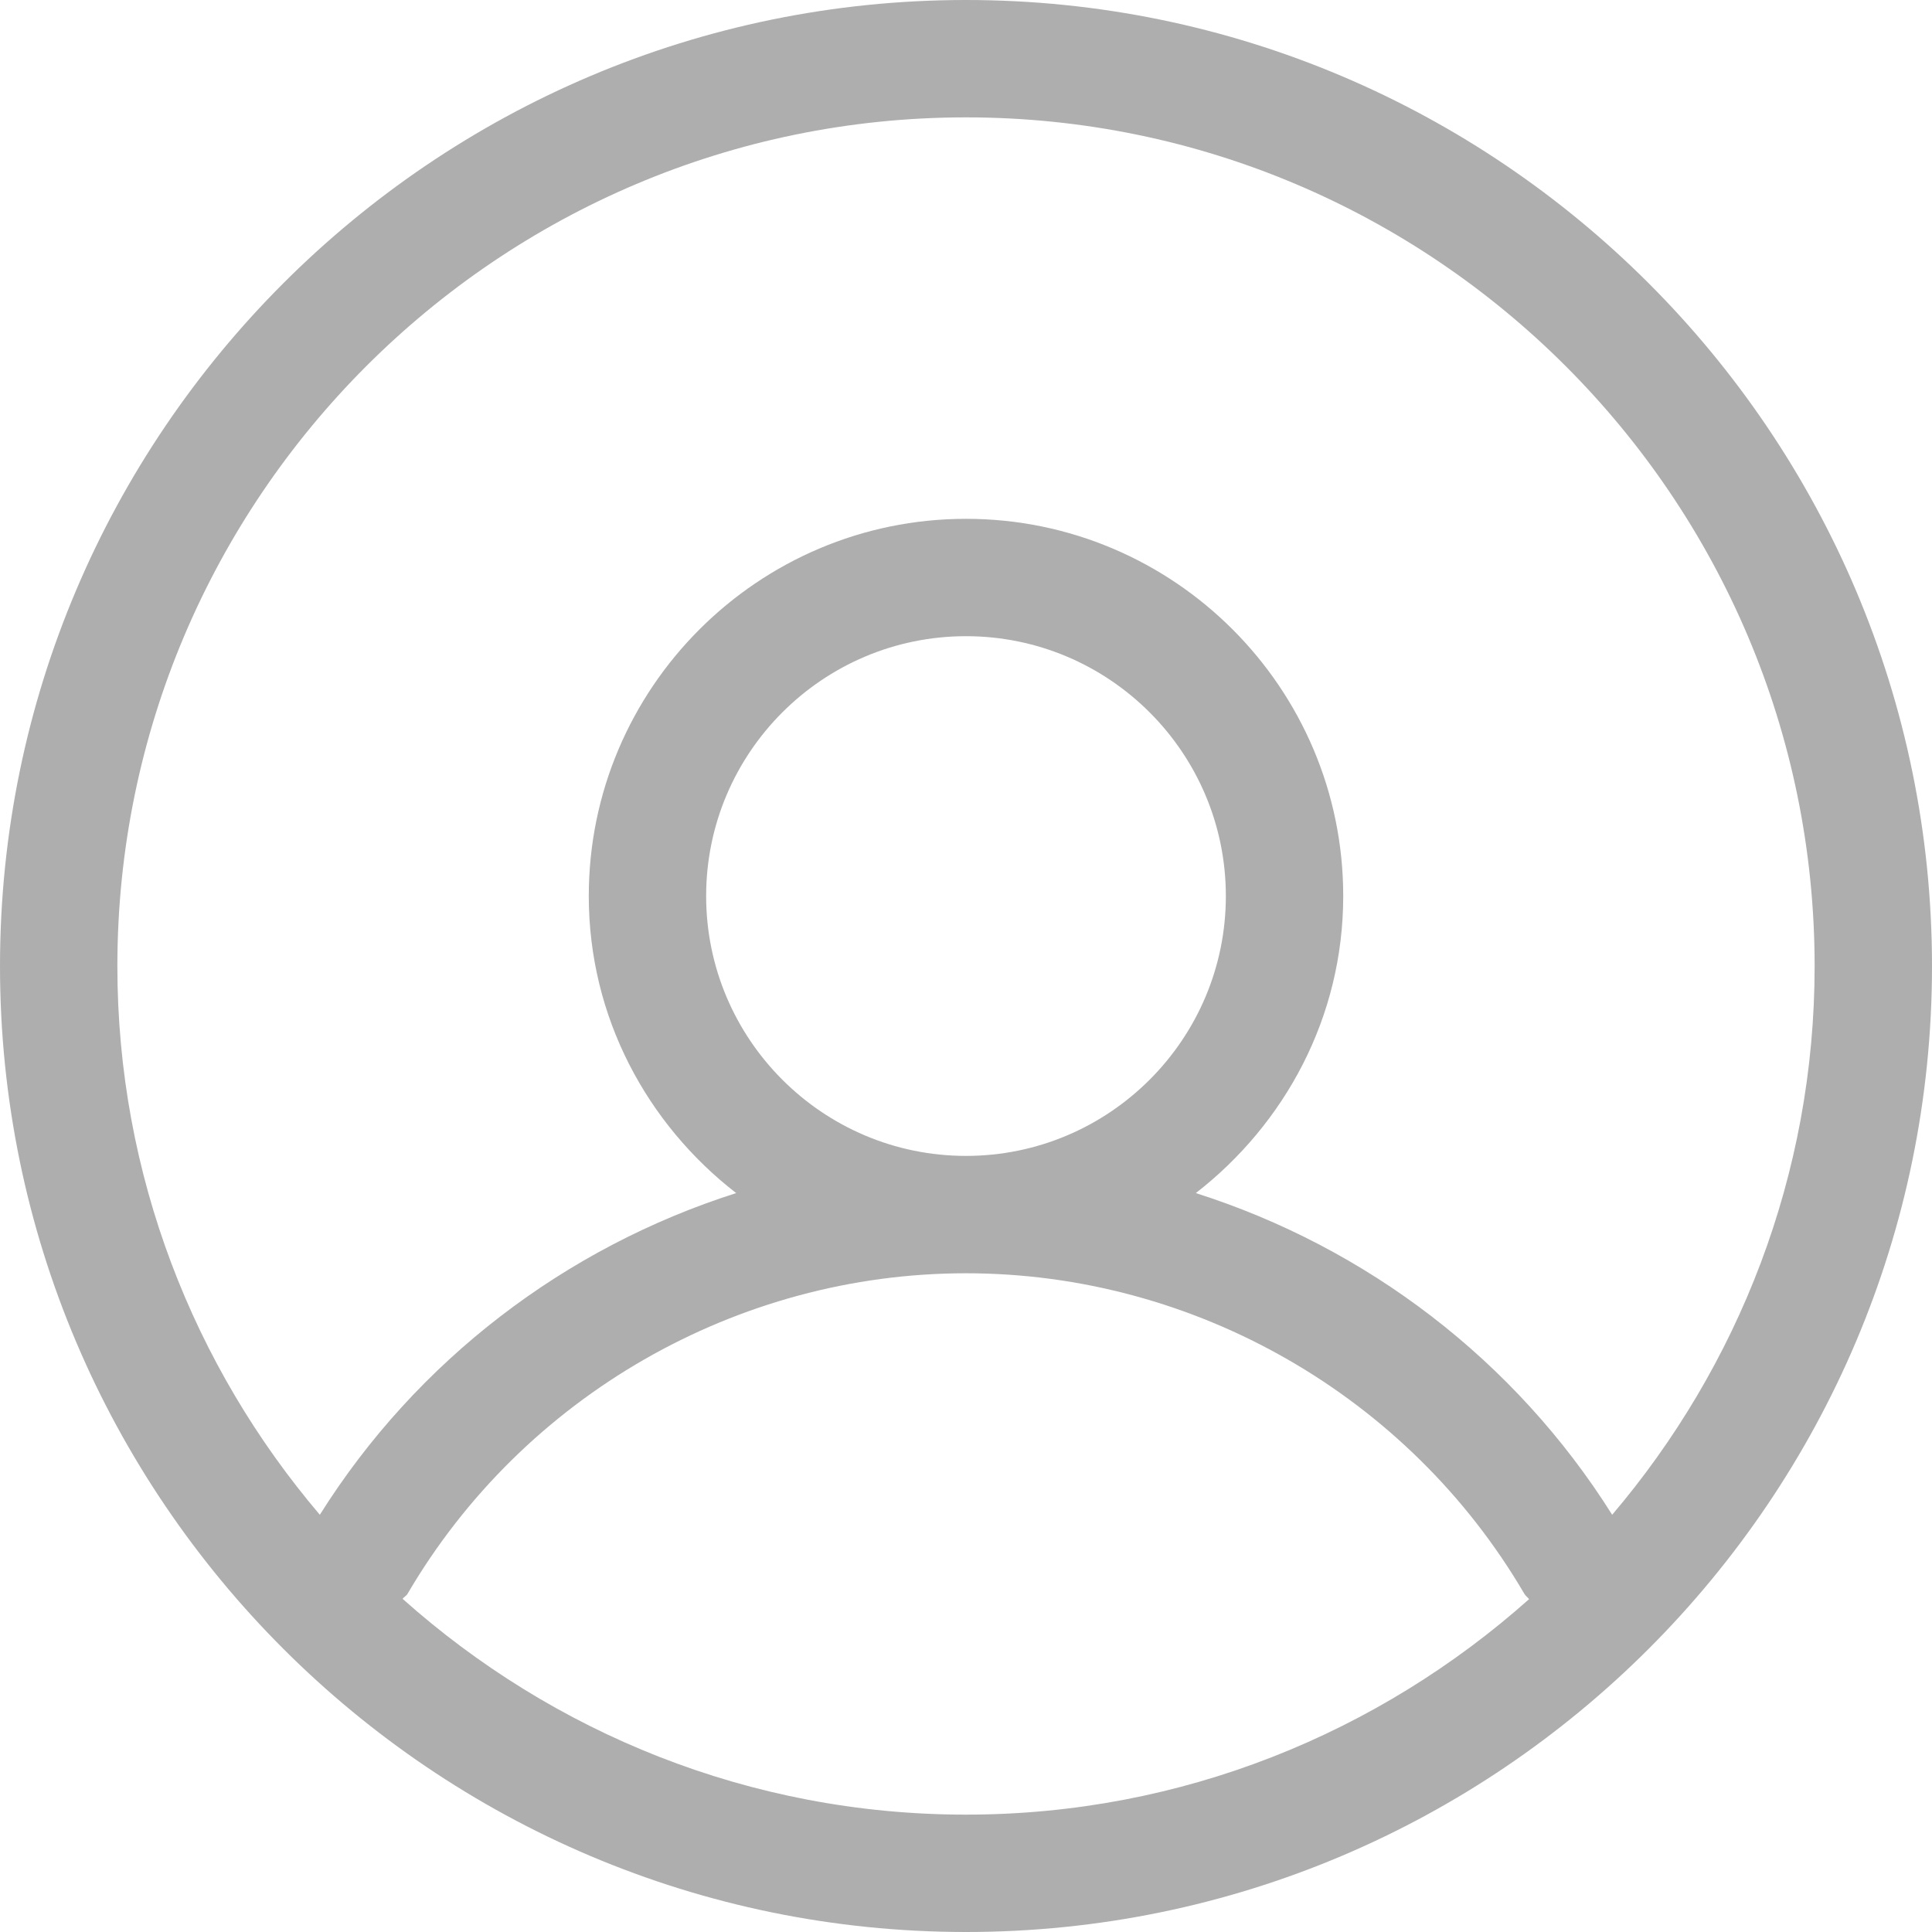 <svg width="24" height="24" viewBox="0 0 24 24" fill="none" xmlns="http://www.w3.org/2000/svg">
<path fill-rule="evenodd" clip-rule="evenodd" d="M20.027 18.817C18.82 16.896 16.973 15.495 14.855 14.821C15.961 13.962 16.686 12.636 16.686 11.131C16.686 8.548 14.585 6.445 12 6.445C9.417 6.445 7.314 8.548 7.314 11.131C7.314 12.636 8.039 13.964 9.145 14.821C7.027 15.495 5.18 16.896 3.973 18.817C2.408 16.977 1.458 14.599 1.458 12.002C1.458 6.187 6.187 1.458 12 1.458C17.813 1.458 22.542 6.187 22.542 12.002C22.542 14.599 21.591 16.977 20.027 18.817ZM8.772 11.131C8.772 9.351 10.22 7.903 12 7.903C13.78 7.903 15.228 9.351 15.228 11.131C15.228 12.911 13.78 14.359 12 14.359C10.22 14.359 8.772 12.911 8.772 11.131ZM12 22.542C9.312 22.542 6.864 21.523 5.001 19.861C5.018 19.838 5.047 19.826 5.063 19.798C6.501 17.343 9.157 15.817 12 15.817C14.841 15.817 17.499 17.343 18.935 19.797C18.951 19.825 18.976 19.841 18.995 19.865C17.132 21.524 14.685 22.542 12 22.542ZM12 0C5.384 0 0 5.384 0 12.002C0 18.617 5.384 24 12 24C18.616 24 24 18.617 24 12.002C24 5.384 18.616 0 12 0Z" fill="#AFAEAE"/>
</svg>
